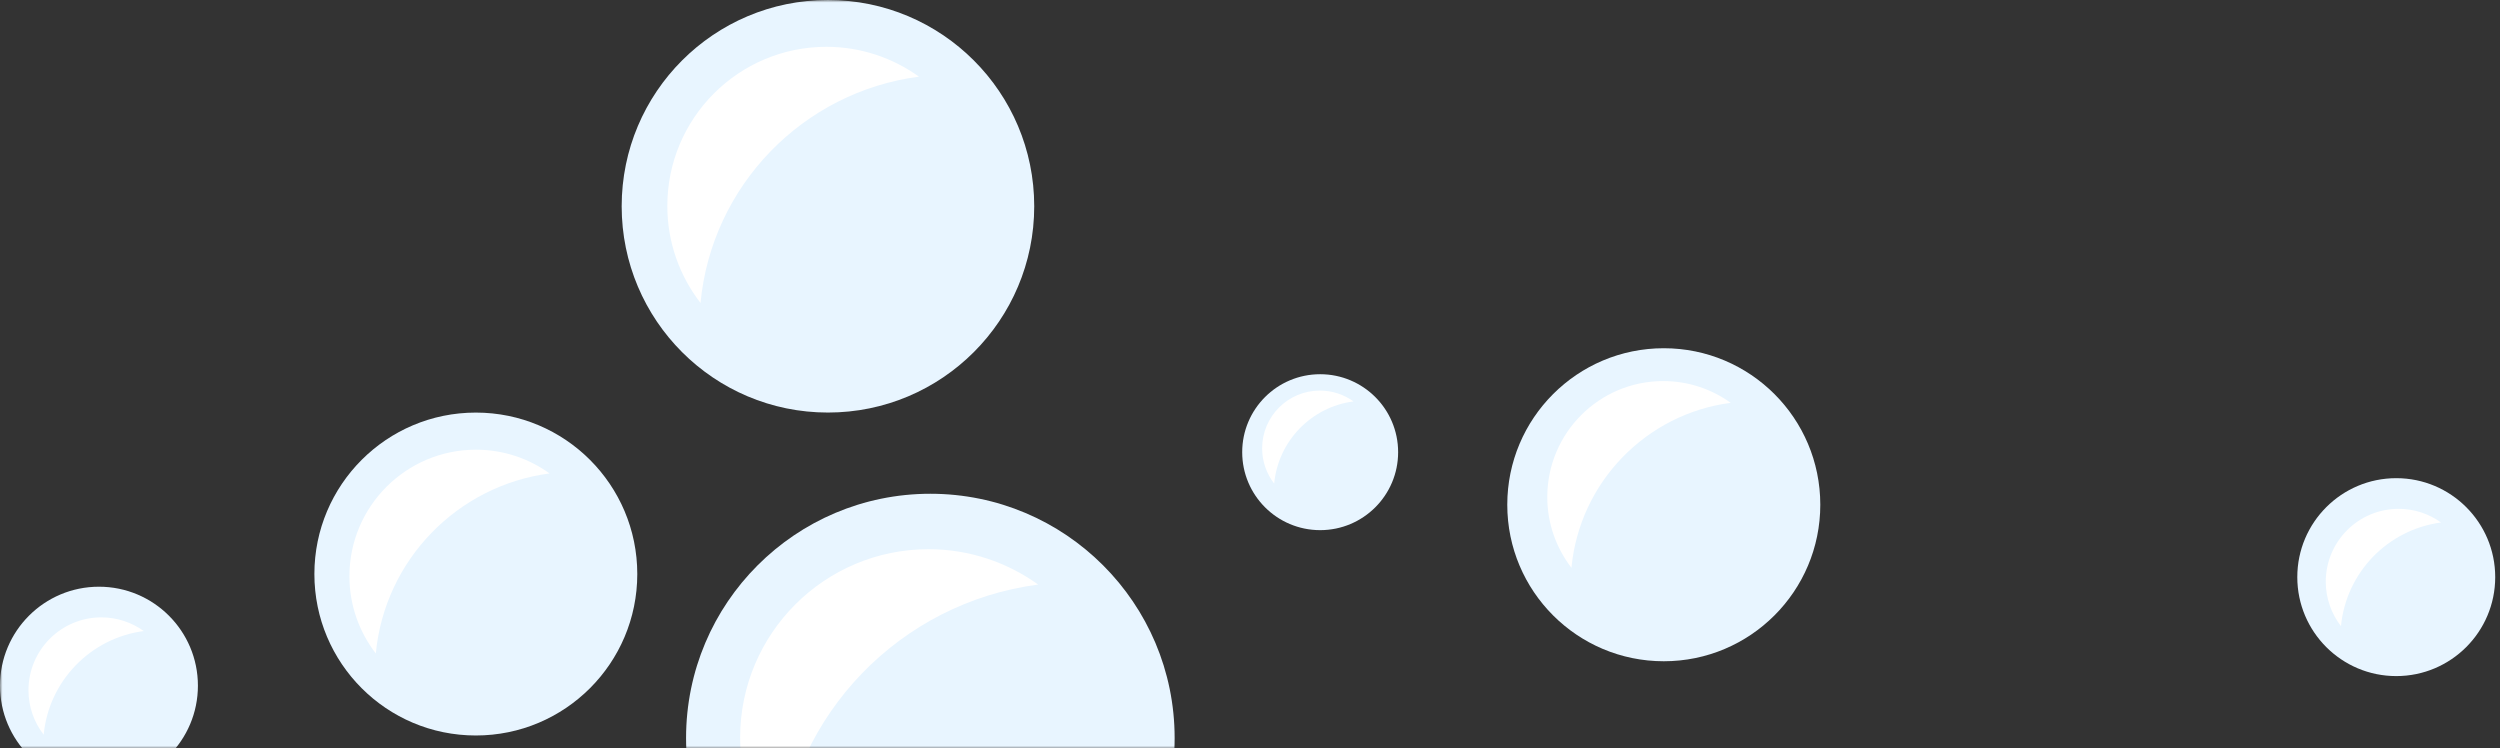 <svg width="481" height="144" viewBox="0 0 481 144" fill="none" xmlns="http://www.w3.org/2000/svg">
<rect x="0" y="0" width="481" height="144" fill="#333333" stroke="none"/>
<mask id="mask0_101_2" style="mask-type:alpha" maskUnits="userSpaceOnUse" x="0" y="0" width="640" height="144">
<rect width="640" height="144" fill="#C4C4C4"/>
</mask>
<g mask="url(#mask0_101_2)">
<path d="M159.298 79.375C181.216 79.375 198.985 61.607 198.985 39.688C198.985 17.769 181.216 0 159.298 0C137.379 0 119.61 17.769 119.61 39.688C119.61 61.607 137.379 79.375 159.298 79.375Z" fill="#E8F5FF"/>
<path d="M176.811 14.75C171.787 11.154 165.657 9.007 159.006 9.007C142.109 9.007 128.394 22.718 128.394 39.628C128.394 46.666 130.787 53.12 134.78 58.294C136.918 35.713 154.485 17.676 176.811 14.75Z" fill="white"/>
<path d="M179 189C204.957 189 226 167.958 226 142C226 116.043 204.957 95 179 95C153.042 95 132 116.043 132 142C132 167.958 153.042 189 179 189Z" fill="#E8F5FF"/>
<path d="M199.74 112.468C193.791 108.209 186.531 105.666 178.655 105.666C158.645 105.666 142.402 121.903 142.402 141.93C142.402 150.264 145.236 157.908 149.965 164.034C152.497 137.293 173.3 115.933 199.74 112.468Z" fill="white"/>
<path d="M91.55 141.508C108.706 141.508 122.614 127.6 122.614 110.444C122.614 93.288 108.706 79.381 91.55 79.381C74.394 79.381 60.487 93.288 60.487 110.444C60.487 127.6 74.394 141.508 91.55 141.508Z" fill="#E8F5FF"/>
<path d="M105.74 91.088C101.752 88.226 96.87 86.521 91.578 86.521C78.141 86.521 67.228 97.429 67.228 110.88C67.228 116.482 69.134 121.614 72.306 125.73C74.007 107.762 87.986 93.422 105.74 91.088Z" fill="white"/>
<path d="M320.112 127.225C336.743 127.225 350.225 113.743 350.225 97.112C350.225 80.482 336.743 67 320.112 67C303.482 67 290 80.482 290 97.112C290 113.743 303.482 127.225 320.112 127.225Z" fill="#E8F5FF"/>
<path d="M332.983 77.502C329.329 74.878 324.855 73.318 320.005 73.318C307.692 73.318 297.697 83.308 297.697 95.638C297.697 100.761 299.444 105.474 302.347 109.243C303.907 92.775 316.714 79.637 332.983 77.502Z" fill="white"/>
<path d="M254 102C262.284 102 269 95.284 269 87C269 78.716 262.284 72 254 72C245.716 72 239 78.716 239 87C239 95.284 245.716 102 254 102Z" fill="#E8F5FF"/>
<path d="M260.411 77.231C258.591 75.924 256.362 75.147 253.946 75.147C247.813 75.147 242.834 80.124 242.834 86.266C242.834 88.817 243.704 91.165 245.151 93.042C245.927 84.839 252.307 78.295 260.411 77.231Z" fill="white"/>
<path d="M19.039 150.962C29.554 150.962 38.079 142.438 38.079 131.923C38.079 121.407 29.554 112.883 19.039 112.883C8.524 112.883 0 121.407 0 131.923C0 142.438 8.524 150.962 19.039 150.962Z" fill="#E8F5FF"/>
<path d="M27.659 121.412C25.357 119.767 22.549 118.782 19.5 118.782C11.76 118.782 5.479 125.063 5.479 132.807C5.479 136.03 6.573 138.988 8.405 141.358C9.385 131.016 17.43 122.757 27.659 121.412Z" fill="white"/>
<path d="M461.039 130.079C471.554 130.079 480.079 121.554 480.079 111.039C480.079 100.524 471.554 92 461.039 92C450.524 92 442 100.524 442 111.039C442 121.554 450.524 130.079 461.039 130.079Z" fill="#E8F5FF"/>
<path d="M469.659 100.529C467.357 98.883 464.549 97.899 461.5 97.899C453.76 97.899 447.479 104.18 447.479 111.924C447.479 115.147 448.573 118.105 450.405 120.475C451.385 110.133 459.43 101.873 469.659 100.529Z" fill="white"/>
</g>
</svg>
